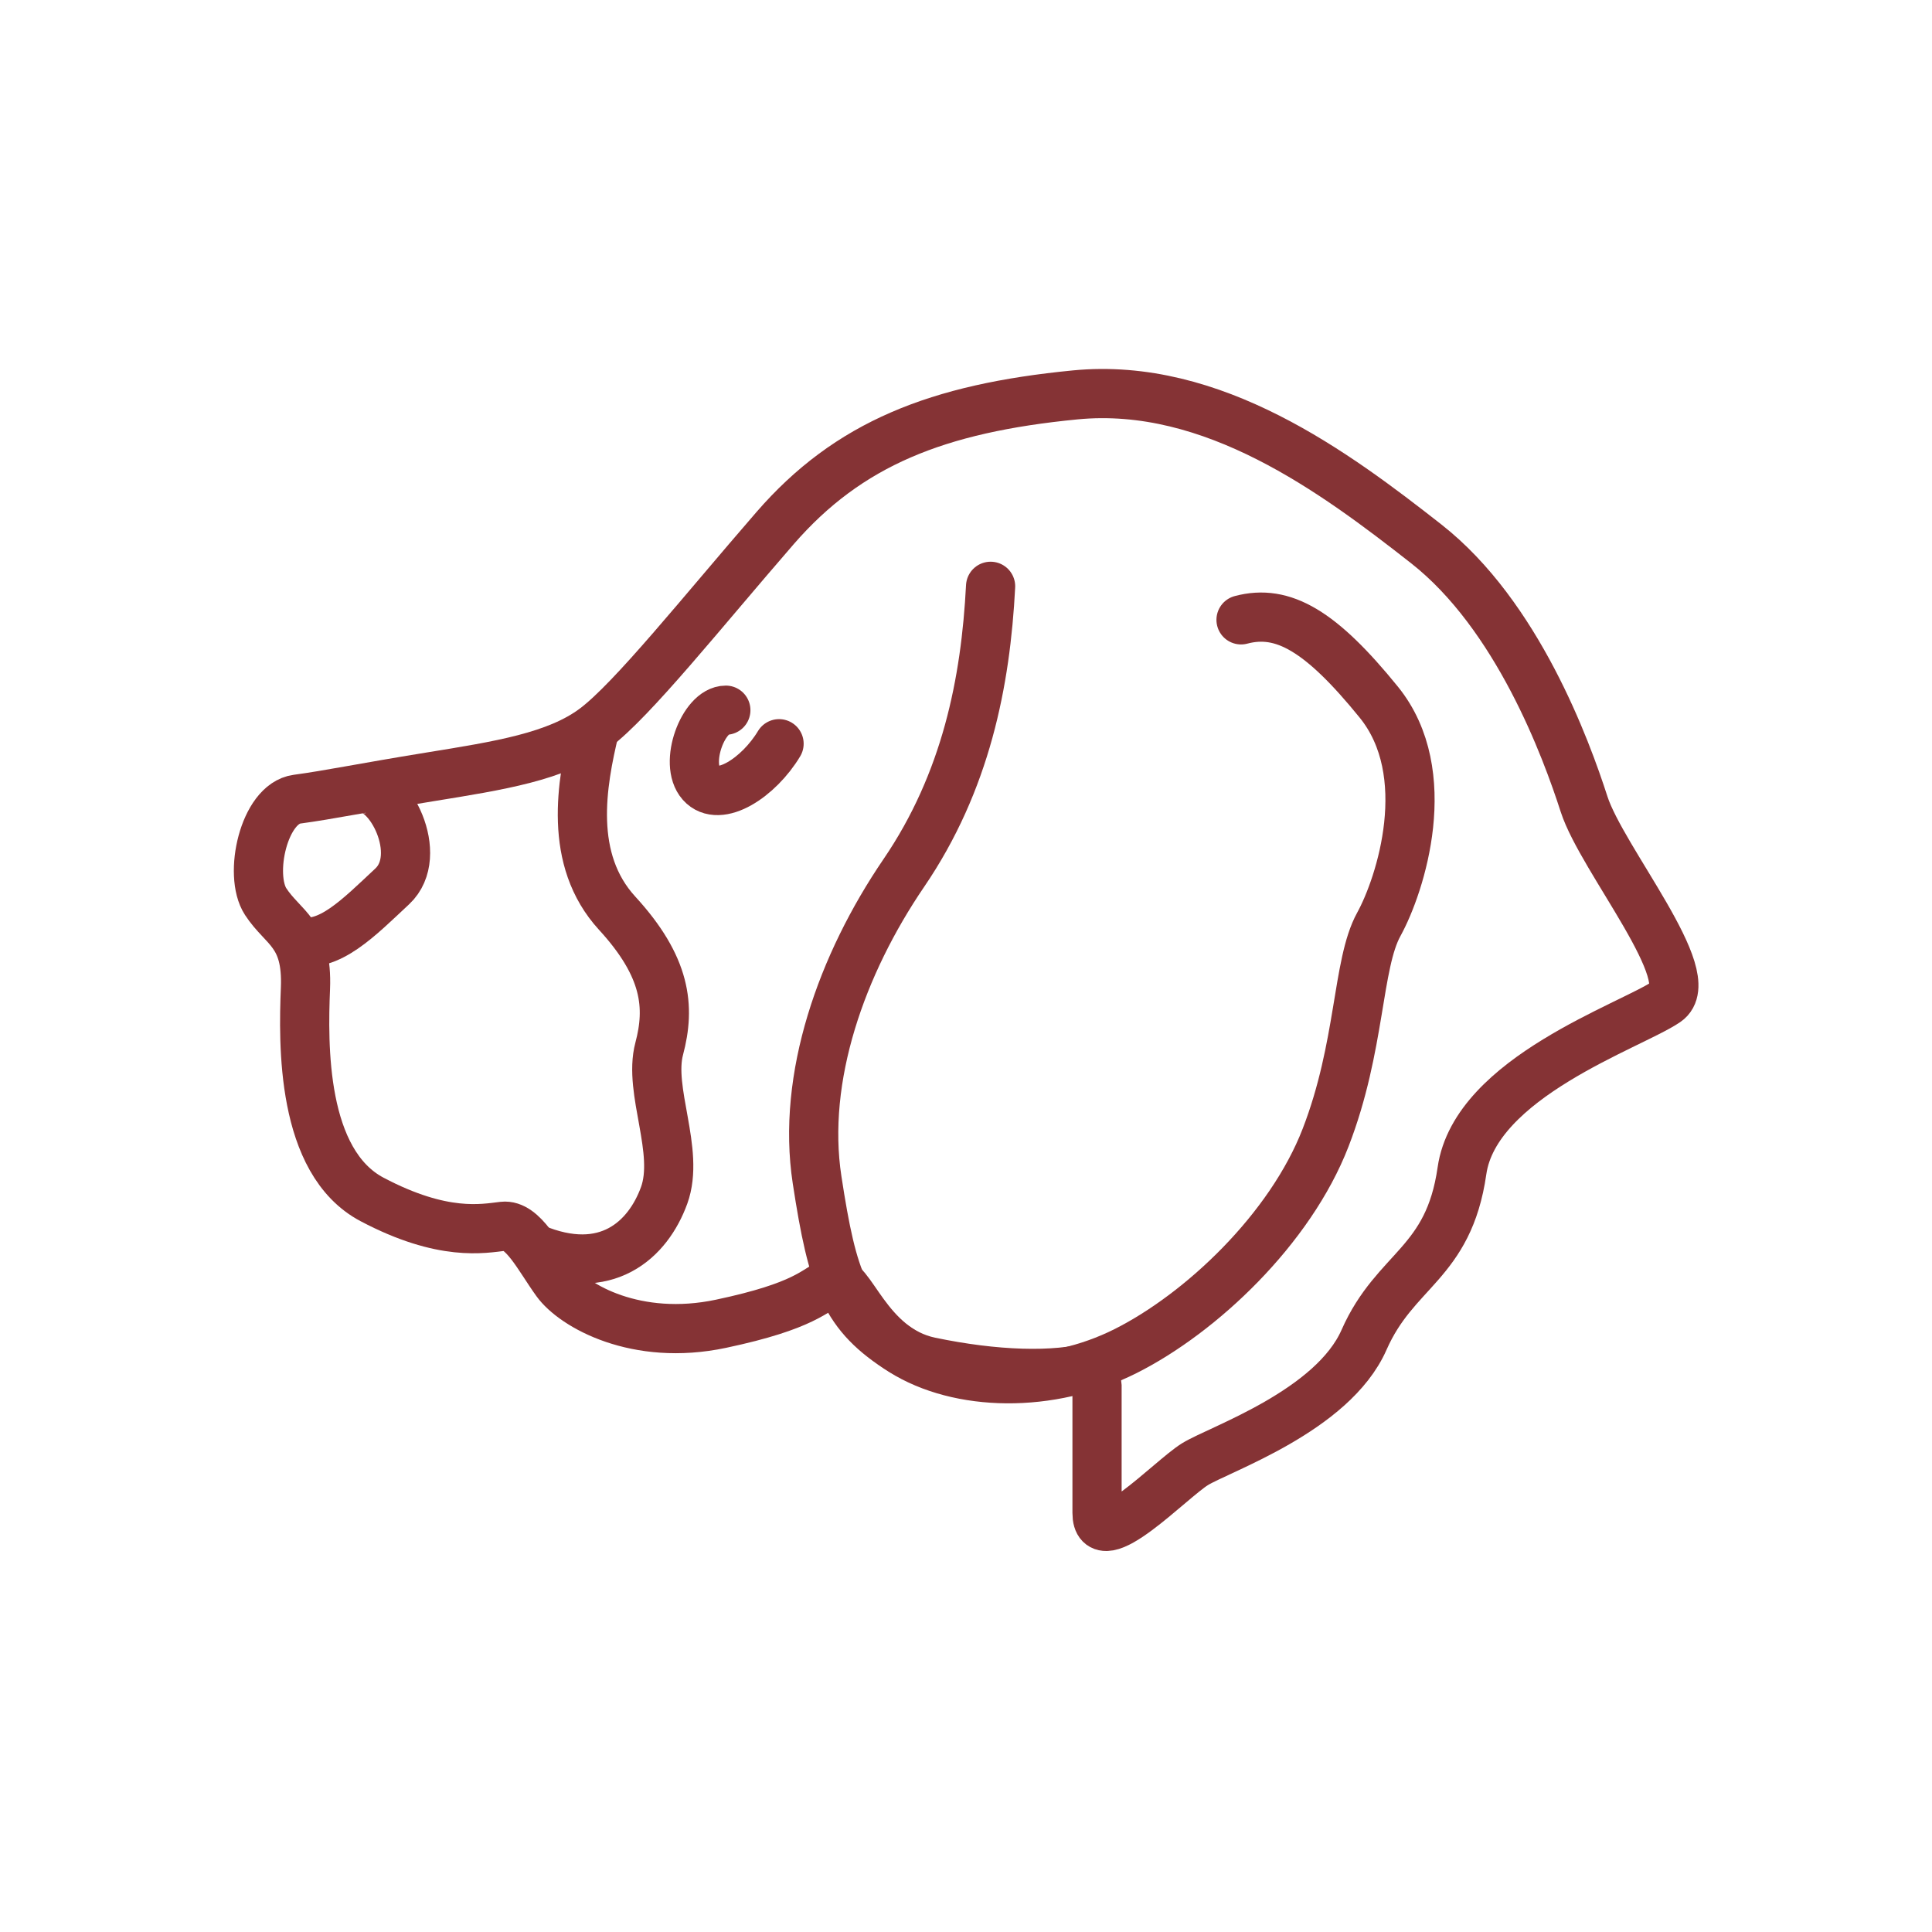<svg xmlns="http://www.w3.org/2000/svg" width="6in" height="6in" data-name="Layer 2" viewBox="0 0 432 432"><path fill="none" stroke="#853335" stroke-miterlimit="10" stroke-width="11" d="M245.3 310v28.3c0 9.9 16.4-7.5 21.9-10.9s30.8-11.9 37.8-27.8 18.9-16.9 21.9-37.8 37.8-32.4 45.7-37.8-14.4-31.8-18.4-44.2-14.9-42.2-35.3-58.2-47.7-36.3-78.5-33.3-50.7 10.9-67.1 29.8-31.8 38.3-40.3 44.7-21.4 8.4-36.8 10.9-22.4 4-29.8 5-10.9 16.9-7 22.9 9.4 7 8.9 19.4-1 38.8 14.9 47.2 24.9 6.5 29.3 6 8 7 11.9 12.4 17.9 13.4 36.8 9.4 20.9-7.5 24.9-9.4 7.5 14.9 21.9 17.9 27.8 3.5 36.8 1z"/><path fill="none" stroke="#853335" stroke-miterlimit="10" stroke-width="11" d="M133 162.9c-3 12.4-6 29.3 5 41.3s11.9 20.9 9.4 30.3 4.7 22.9 1.1 32.8-12.9 18.6-29.1 11.8"/><path fill="none" stroke="#853335" stroke-linecap="round" stroke-linejoin="round" stroke-width="11" d="M174.2 166.3c-4.5 7.5-13.4 13.4-17.4 8.9s.5-16.4 5.5-16.4m59.2-27.7c-1.1 21.4-5.5 43.7-19.4 64.1s-22.9 45.7-19.4 68.6 6.3 30.3 19 38.3 33.1 8.5 50 0 36.8-27.3 44.7-47.7 7-38.8 11.9-47.7 12.9-33.8 0-49.7-21.4-20.9-30.8-18.4"/><path fill="none" stroke="#853335" stroke-miterlimit="10" stroke-width="11" d="M80.8 176.4c6.1-1.1 14.4 14.8 6.9 21.8s-14.2 14-21.3 12.2"/></svg>